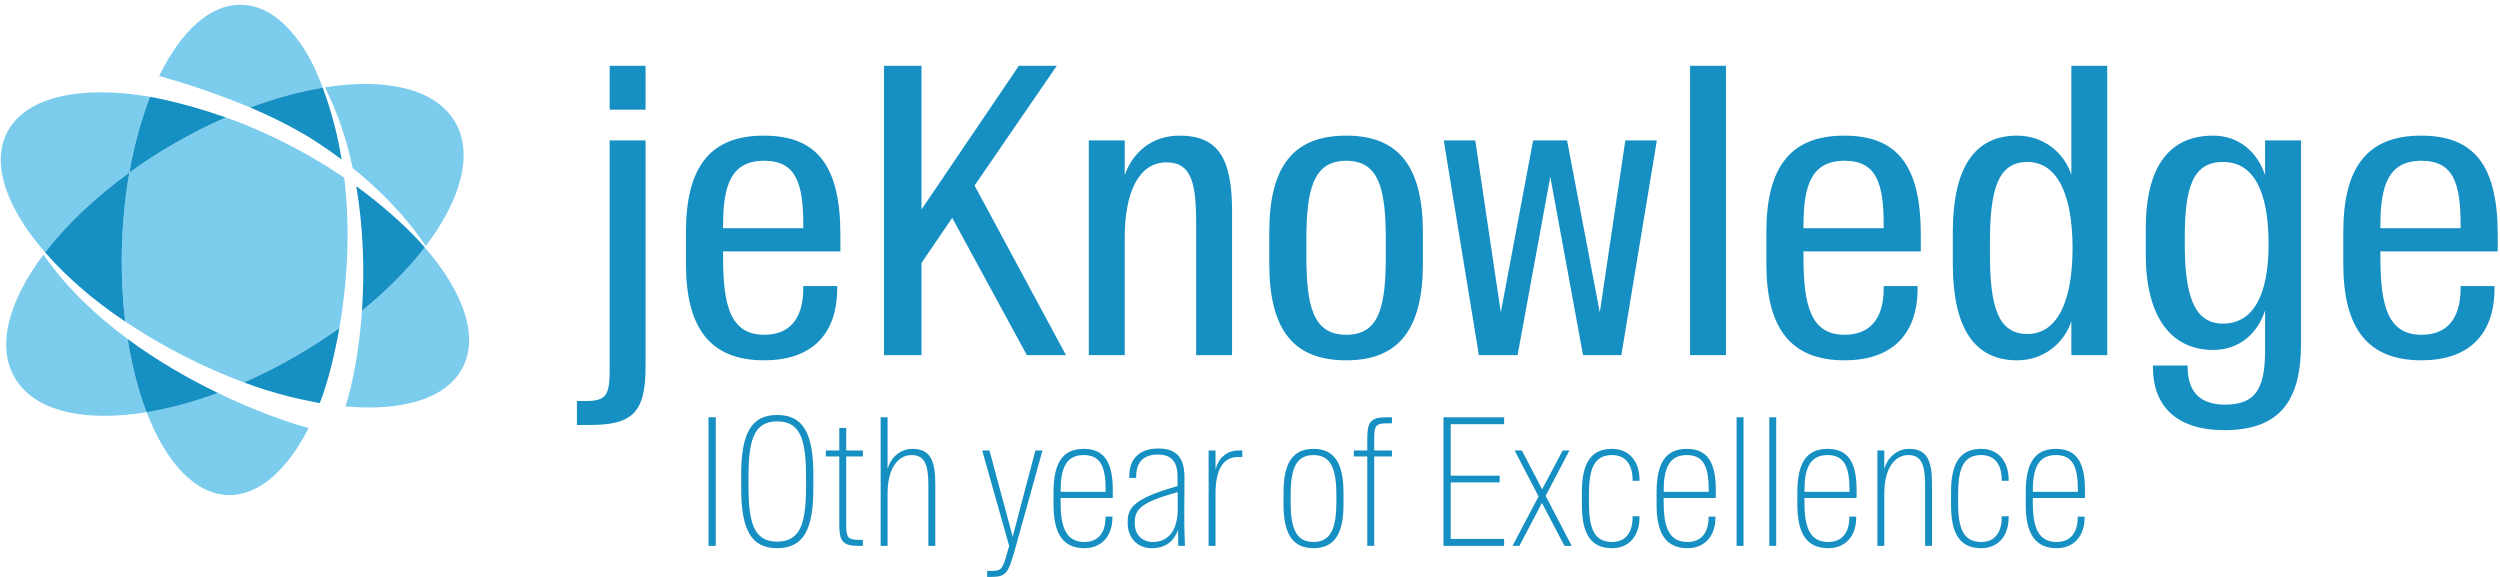 <?xml version="1.0" encoding="UTF-8"?>
<svg width="494px" height="114px" viewBox="0 0 494 114" version="1.1" xmlns="http://www.w3.org/2000/svg" xmlns:xlink="http://www.w3.org/1999/xlink">
    <!-- Generator: Sketch 49 (51002) - http://www.bohemiancoding.com/sketch -->
    <title>Group 2</title>
    <desc>Created with Sketch.</desc>
    <defs></defs>
    <g id="Page-1" stroke="none" stroke-width="1" fill="none" fill-rule="evenodd">
        <g id="Group-2" transform="translate(0, -1)">
            <g id="icon-(1)-copy" fill-rule="nonzero">
                <g id="g10" transform="translate(47.24, 49.934) scale(-1, 1) rotate(-180) translate(-47.24, -49.934) translate(0, 0.746)">
                    <g id="g12" transform="translate(0.131, 0.294)">
                        <path d="M58.421,27.51 C61.42,29.249 64.262,31.09 66.929,33.009 C68.374,41.308 69.206,51.796 67.89,62.709 C67.455,63.006 67.01,63.303 66.562,63.598 C63.574,65.571 60.377,67.442 56.996,69.188 C54.439,70.51 51.864,71.688 49.325,72.76 C47.753,73.426 46.157,74.042 44.486,74.623 C41.061,73.126 37.603,71.382 34.159,69.385 C31.077,67.598 28.161,65.701 25.431,63.724 C24.623,59.114 24.115,54.195 23.971,49.079 C23.826,43.929 24.057,38.962 24.612,34.291 C32.008,29.318 40.217,25.175 48.076,22.261 C51.505,23.763 54.972,25.507 58.421,27.51" id="path14" fill="#7CCCED"></path>
                        <path d="M25.431,63.724 C26.394,69.226 27.791,74.285 29.523,78.707 C15.85,81.032 4.931,78.766 1.282,71.689 C-1.951,65.42 1.195,56.681 8.783,47.948 C12.923,53.343 18.591,58.776 25.431,63.724" id="path16" fill="#7CCCED"></path>
                        <path d="M83.799,48.946 C80.55,44.708 76.356,40.45 71.391,36.419 C70.871,28.916 69.64,22.276 68.143,17.524 C79.397,16.52 88.117,19.033 91.299,25.206 C94.534,31.475 91.388,40.214 83.799,48.946" id="path18" fill="#7CCCED"></path>
                        <path d="M63.634,80.5 C63.192,81.679 62.714,82.853 62.2,84.019 C61.902,84.584 56.833,96.622 47.661,96.886 C41.42,97.065 35.623,91.662 31.32,82.82 C37.976,80.926 43.987,78.84 49.304,76.583 C54.282,78.445 59.118,79.753 63.634,80.5" id="path20" fill="#7CCCED"></path>
                        <path d="M28.839,16.376 C32.647,6.494 38.37,0.194 44.924,0.01 C50.966,-0.16 56.596,4.9 60.854,13.249 C56.898,14.314 50.323,16.599 42.924,20.175 C38.029,18.37 33.281,17.102 28.839,16.376" id="path22" fill="#7CCCED"></path>
                        <path d="M8.455,47.515 C1.609,38.419 -0.859,29.472 2.771,23.203 C6.63,16.542 16.541,14.368 28.839,16.376 C27.209,20.61 25.931,25.5 25.087,30.846 C18.833,35.469 12.963,41.014 8.455,47.515" id="path24" fill="#7CCCED"></path>
                        <path d="M84.004,49.213 C90.946,58.368 93.464,67.384 89.81,73.689 C85.987,80.291 76.224,82.488 64.084,80.575 C66.589,75.595 68.379,70.167 69.581,64.596 C77.62,58.132 82.122,52.076 84.004,49.213" id="path26" fill="#7CCCED"></path>
                        <path d="M70.264,61.036 C71.707,52.628 71.923,44.073 71.391,36.419 C76.356,40.45 80.55,44.708 83.799,48.946 C83.397,49.409 82.983,49.872 82.556,50.334 C79.648,53.432 75.529,57.208 70.264,61.036" id="path28" fill="#1690C3"></path>
                        <path d="M25.087,30.846 C25.931,25.5 27.209,20.61 28.839,16.376 C33.281,17.102 38.029,18.37 42.924,20.175 C37.195,22.944 30.978,26.487 25.087,30.846" id="path30" fill="#1690C3"></path>
                        <path d="M58.421,27.51 C54.972,25.507 51.505,23.763 48.076,22.261 C49.784,21.639 50.587,21.353 51.911,20.929 C55.557,19.761 59.106,18.897 62.476,18.287 C62.583,18.267 62.691,18.247 62.796,18.23 C62.886,18.217 62.973,18.204 63.062,18.189 C63.229,18.614 63.393,19.05 63.555,19.489 C64.633,22.556 65.927,27.257 66.929,33.009 C64.262,31.09 61.42,29.249 58.421,27.51" id="path32" fill="#1690C3"></path>
                        <path d="M34.159,69.385 C37.603,71.382 41.061,73.126 44.486,74.623 C39.845,76.237 34.919,77.676 29.602,78.695 C29.576,78.701 29.548,78.703 29.523,78.707 C27.791,74.285 26.394,69.226 25.431,63.724 C28.161,65.701 31.077,67.598 34.159,69.385" id="path34" fill="#1690C3"></path>
                        <path d="M16.801,40.13 C17.07,39.903 17.335,39.678 17.609,39.456 C17.637,39.433 17.666,39.409 17.693,39.387 C19.886,37.609 22.207,35.906 24.612,34.291 C24.057,38.962 23.826,43.929 23.971,49.079 C24.115,54.195 24.623,59.114 25.431,63.724 C18.591,58.776 12.923,53.343 8.783,47.948 C11.07,45.322 13.761,42.689 16.801,40.13" id="path36" fill="#1690C3"></path>
                        <path d="M67.378,66.304 C66.602,71.039 65.393,75.819 63.634,80.5 C59.118,79.753 54.282,78.445 49.304,76.583 C54.429,74.407 58.909,72.07 62.691,69.598 C64.361,68.504 65.919,67.401 67.378,66.304" id="path38" fill="#1690C3"></path>
                    </g>
                </g>
            </g>
            <path d="M114,84.975 L116.524,84.975 C124.883,84.975 127.564,82.609 127.564,73.54 L127.564,28.747 L120.467,28.747 L120.467,73.54 C120.467,78.903 120.072,80.243 115.735,80.243 L114,80.243 L114,84.975 Z M120.467,22.675 L127.564,22.675 L127.564,14 L120.467,14 L120.467,22.675 Z M151.001,72.199 C140.434,72.199 135.544,65.969 135.544,53.115 L135.544,46.885 C135.544,33.952 140.355,27.801 150.922,27.801 C161.568,27.801 166.063,33.873 166.063,47.437 L166.063,50.67 L142.878,50.67 L142.878,51.774 C142.878,61.317 144.298,67.152 151.001,67.152 C155.811,67.152 158.729,64.234 158.729,57.926 L158.729,57.531 L165.433,57.531 L165.433,57.926 C165.433,67.389 160.07,72.199 151.001,72.199 Z M142.878,45.623 L142.878,46.096 L158.729,46.096 L158.729,45.544 C158.729,37.343 157.389,32.769 151.001,32.769 C144.377,32.769 142.878,37.737 142.878,45.623 Z M202.907,71.174 L210.635,71.174 L192.576,37.658 L208.821,14 L201.329,14 L182.087,42.39 L182.087,14 L174.674,14 L174.674,71.174 L182.087,71.174 L182.087,52.957 L188.16,44.046 L202.907,71.174 Z M215.145,71.174 L222.243,71.174 L222.243,47.989 C222.243,38.999 225.003,33.084 230.523,33.084 C235.57,33.084 236.359,37.501 236.359,45.15 L236.359,71.174 L243.456,71.174 L243.456,42.784 C243.456,32.453 240.854,27.801 233.047,27.801 C227.605,27.801 223.82,31.113 222.243,35.608 L222.243,28.747 L215.145,28.747 L215.145,71.174 Z M266.026,67.152 C272.729,67.152 273.833,61.238 273.833,51.38 L273.833,48.62 C273.833,38.762 272.729,32.769 266.026,32.769 C259.323,32.769 258.14,38.762 258.14,48.62 L258.14,51.38 C258.14,61.238 259.323,67.152 266.026,67.152 Z M266.026,72.199 C255.537,72.199 250.806,66.127 250.806,53.036 L250.806,46.964 C250.806,33.873 255.537,27.801 266.026,27.801 C276.357,27.801 281.167,33.873 281.167,46.964 L281.167,53.036 C281.167,66.127 276.357,72.199 266.026,72.199 Z M292.223,71.174 L299.872,71.174 L306.339,35.923 L312.806,71.174 L320.376,71.174 L327.395,28.747 L321.165,28.747 L316.118,62.736 L309.651,28.747 L302.948,28.747 L296.56,62.736 L291.513,28.747 L285.283,28.747 L292.223,71.174 Z M333.955,71.174 L341.053,71.174 L341.053,14 L333.955,14 L333.955,71.174 Z M364.49,72.199 C353.922,72.199 349.033,65.969 349.033,53.115 L349.033,46.885 C349.033,33.952 353.844,27.801 364.411,27.801 C375.057,27.801 379.552,33.873 379.552,47.437 L379.552,50.67 L356.367,50.67 L356.367,51.774 C356.367,61.317 357.787,67.152 364.49,67.152 C369.3,67.152 372.218,64.234 372.218,57.926 L372.218,57.531 L378.921,57.531 L378.921,57.926 C378.921,67.389 373.559,72.199 364.49,72.199 Z M356.367,45.623 L356.367,46.096 L372.218,46.096 L372.218,45.544 C372.218,37.343 370.878,32.769 364.49,32.769 C357.865,32.769 356.367,37.737 356.367,45.623 Z M409.298,35.529 L409.298,14 L416.395,14 L416.395,71.174 L409.298,71.174 L409.298,64.471 C407.879,68.808 403.857,72.199 398.573,72.199 C390.135,72.199 385.876,65.812 385.876,53.115 L385.876,46.885 C385.876,34.188 390.135,27.801 398.573,27.801 C403.857,27.801 407.879,31.192 409.298,35.529 Z M409.535,50.039 C409.535,39.157 406.38,33.005 400.623,33.005 C394.788,33.005 393.21,38.447 393.21,48.857 L393.21,51.143 C393.21,61.553 394.788,66.995 400.623,66.995 C406.38,66.995 409.535,60.843 409.535,50.039 Z M439.536,86 C429.915,86 425.419,81.111 425.419,73.54 L425.419,73.225 L432.28,73.225 L432.28,73.54 C432.28,78.035 434.41,80.953 439.614,80.953 C445.371,80.953 447.579,78.272 447.579,70.307 L447.579,62.342 C446.16,66.758 442.611,70.149 437.327,70.149 C428.968,70.149 424,63.604 424,51.222 L424,46.175 C424,33.479 428.968,27.801 437.327,27.801 C442.611,27.801 446.16,31.271 447.579,35.608 L447.579,28.747 L454.677,28.747 L454.677,68.966 C454.677,80.085 450.576,86 439.536,86 Z M439.28,64.944 C445.353,64.944 448.27,59.108 448.27,49.251 C448.27,38.841 445.353,33.005 439.28,33.005 C433.366,33.005 431.71,37.895 431.71,47.91 L431.71,49.093 C431.71,59.03 433.366,64.944 439.28,64.944 Z M478.489,72.199 C467.922,72.199 463.033,65.969 463.033,53.115 L463.033,46.885 C463.033,33.952 467.843,27.801 478.411,27.801 C489.057,27.801 493.552,33.873 493.552,47.437 L493.552,50.67 L470.367,50.67 L470.367,51.774 C470.367,61.317 471.786,67.152 478.489,67.152 C483.3,67.152 486.218,64.234 486.218,57.926 L486.218,57.531 L492.921,57.531 L492.921,57.926 C492.921,67.389 487.558,72.199 478.489,72.199 Z M470.367,45.623 L470.367,46.096 L486.218,46.096 L486.218,45.544 C486.218,37.343 484.877,32.769 478.489,32.769 C471.865,32.769 470.367,37.737 470.367,45.623 Z" id="jeKnowledge" fill="#1690C3"></path>
            <path d="M140,108.866 L141.437,108.866 L141.437,83.456 L140,83.456 L140,108.866 Z M153.571,108.025 C158.408,108.025 159.284,103.995 159.284,96.669 L159.284,95.618 C159.284,88.327 158.408,84.262 153.571,84.262 C148.769,84.262 147.893,88.327 147.893,95.618 L147.893,96.669 C147.893,103.995 148.769,108.025 153.571,108.025 Z M153.571,109.322 C148.454,109.322 146.456,105.712 146.456,97.51 L146.456,94.812 C146.456,86.61 148.454,83 153.571,83 C158.723,83 160.721,86.61 160.721,94.812 L160.721,97.51 C160.721,105.712 158.723,109.322 153.571,109.322 Z M169.49,108.866 L170.506,108.866 L170.506,107.675 L169.77,107.675 C167.457,107.675 167.212,107.184 167.212,104.485 L167.212,91.202 L170.506,91.202 L170.506,90.01 L167.212,90.01 L167.212,85.559 L165.845,85.559 L165.845,90.01 L163.181,90.01 L163.181,91.202 L165.845,91.202 L165.845,104.766 C165.845,107.815 166.476,108.866 169.49,108.866 Z M174.018,108.866 L175.385,108.866 L175.385,98.492 C175.385,93.445 177.523,90.921 180.117,90.921 C182.815,90.921 183.446,92.989 183.446,96.915 L183.446,108.866 L184.813,108.866 L184.813,96.529 C184.813,91.973 183.797,89.694 180.292,89.694 C177.698,89.694 175.911,91.657 175.385,93.655 L175.385,83.456 L174.018,83.456 L174.018,108.866 Z M195.061,115 L195.727,115 C198.882,115 199.197,114.369 200.634,109.287 L205.997,90.01 L204.595,90.01 L200.108,107.044 L195.517,90.01 L194.08,90.01 L199.407,108.866 L198.952,110.479 C198.075,113.668 197.725,113.808 195.762,113.808 L195.061,113.808 L195.061,115 Z M214.275,109.322 C210.104,109.322 208.176,106.518 208.176,100.77 L208.176,98.281 C208.176,92.498 209.964,89.694 214.135,89.694 C218.2,89.694 219.883,92.323 219.883,97.791 L219.883,99.403 L209.578,99.403 L209.578,100.279 C209.578,105.011 210.56,108.095 214.275,108.095 C217.079,108.095 218.446,106.168 218.446,103.258 L218.446,103.083 L219.813,103.083 L219.813,103.258 C219.813,106.939 217.675,109.322 214.275,109.322 Z M209.578,98.106 L209.578,98.176 L218.481,98.176 L218.481,98.036 C218.481,93.655 217.745,90.921 214.135,90.921 C210.384,90.921 209.578,94.005 209.578,98.106 Z M227.6,109.322 C224.761,109.322 222.834,107.289 222.834,104.38 L222.834,104.065 C222.834,101.401 223.955,99.508 232.683,97.055 L232.683,95.197 C232.683,91.727 231,90.816 228.722,90.816 C226.409,90.816 224.516,91.973 224.516,95.022 L224.516,95.442 L223.149,95.442 L223.149,95.022 C223.149,91.447 225.427,89.624 228.792,89.624 C231.841,89.624 234.05,90.746 234.05,95.302 C234.05,96.95 234.014,101.436 234.014,103.013 C234.014,106.483 234.12,107.57 234.155,108.866 L232.823,108.866 L232.788,105.712 C231.982,107.885 230.404,109.322 227.6,109.322 Z M227.811,108.095 C230.334,108.095 232.718,106.448 232.718,101.541 L232.718,98.246 C225.638,100.209 224.236,101.541 224.236,104.17 L224.236,104.485 C224.236,106.623 225.673,108.095 227.811,108.095 Z M238.823,108.866 L240.19,108.866 L240.19,98.492 C240.19,93.41 241.942,91.307 244.606,91.307 L245.482,91.307 L245.482,90.01 L244.781,90.01 C242.153,90.01 240.716,91.762 240.19,93.76 L240.19,90.01 L238.823,90.01 L238.823,108.866 Z M259.551,108.095 C263.231,108.095 264.072,104.941 264.072,99.999 L264.072,99.018 C264.072,94.076 263.231,90.921 259.551,90.921 C255.835,90.921 255.029,94.076 255.029,99.018 L255.029,99.999 C255.029,104.941 255.835,108.095 259.551,108.095 Z M259.551,109.322 C255.45,109.322 253.627,106.518 253.627,100.77 L253.627,98.281 C253.627,92.498 255.45,89.694 259.551,89.694 C263.651,89.694 265.474,92.498 265.474,98.281 L265.474,100.77 C265.474,106.518 263.651,109.322 259.551,109.322 Z M270.177,108.866 L271.544,108.866 L271.544,91.202 L275.049,91.202 L275.049,90.01 L271.544,90.01 L271.544,87.837 C271.544,85.138 271.79,84.647 274.103,84.647 L275.049,84.647 L275.049,83.456 L273.822,83.456 C270.808,83.456 270.177,84.507 270.177,87.556 L270.177,90.01 L267.514,90.01 L267.514,91.202 L270.177,91.202 L270.177,108.866 Z M285.227,108.866 L297.214,108.866 L297.214,107.499 L286.664,107.499 L286.664,96.319 L296.338,96.319 L296.338,94.987 L286.664,94.987 L286.664,84.823 L297.214,84.823 L297.214,83.456 L285.227,83.456 L285.227,108.866 Z M298.868,108.866 L300.235,108.866 L304.686,100.384 L309.137,108.866 L310.574,108.866 L305.422,98.982 L310.119,90.01 L308.787,90.01 L304.721,97.686 L300.726,90.01 L299.288,90.01 L304.02,99.088 L298.868,108.866 Z M318.537,109.322 C321.937,109.322 323.97,106.869 323.97,103.188 L323.97,103.013 L322.603,103.013 L322.603,103.188 C322.603,106.062 321.341,108.095 318.537,108.095 C314.787,108.095 313.981,105.011 313.981,100.279 L313.981,98.772 C313.981,94.005 314.787,90.921 318.537,90.921 C321.341,90.921 322.603,92.954 322.603,95.863 L322.603,96.003 L323.97,96.003 L323.97,95.863 C323.97,92.148 321.937,89.694 318.537,89.694 C314.366,89.694 312.579,92.498 312.579,98.281 L312.579,100.77 C312.579,106.518 314.366,109.322 318.537,109.322 Z M333.44,109.322 C329.269,109.322 327.341,106.518 327.341,100.77 L327.341,98.281 C327.341,92.498 329.129,89.694 333.3,89.694 C337.366,89.694 339.048,92.323 339.048,97.791 L339.048,99.403 L328.743,99.403 L328.743,100.279 C328.743,105.011 329.725,108.095 333.44,108.095 C336.244,108.095 337.611,106.168 337.611,103.258 L337.611,103.083 L338.978,103.083 L338.978,103.258 C338.978,106.939 336.84,109.322 333.44,109.322 Z M328.743,98.106 L328.743,98.176 L337.646,98.176 L337.646,98.036 C337.646,93.655 336.91,90.921 333.3,90.921 C329.55,90.921 328.743,94.005 328.743,98.106 Z M343.155,108.866 L344.522,108.866 L344.522,83.456 L343.155,83.456 L343.155,108.866 Z M349.611,108.866 L350.978,108.866 L350.978,83.456 L349.611,83.456 L349.611,108.866 Z M361.254,109.322 C357.084,109.322 355.156,106.518 355.156,100.77 L355.156,98.281 C355.156,92.498 356.943,89.694 361.114,89.694 C365.18,89.694 366.862,92.323 366.862,97.791 L366.862,99.403 L356.558,99.403 L356.558,100.279 C356.558,105.011 357.539,108.095 361.254,108.095 C364.058,108.095 365.425,106.168 365.425,103.258 L365.425,103.083 L366.792,103.083 L366.792,103.258 C366.792,106.939 364.654,109.322 361.254,109.322 Z M356.558,98.106 L356.558,98.176 L365.46,98.176 L365.46,98.036 C365.46,93.655 364.724,90.921 361.114,90.921 C357.364,90.921 356.558,94.005 356.558,98.106 Z M370.97,108.866 L372.337,108.866 L372.337,98.492 C372.337,93.445 374.475,90.921 377.068,90.921 C379.767,90.921 380.398,92.989 380.398,96.915 L380.398,108.866 L381.765,108.866 L381.765,96.529 C381.765,91.973 380.749,89.694 377.244,89.694 C374.65,89.694 372.862,91.657 372.337,93.655 L372.337,90.01 L370.97,90.01 L370.97,108.866 Z M391.48,109.322 C394.88,109.322 396.913,106.869 396.913,103.188 L396.913,103.013 L395.546,103.013 L395.546,103.188 C395.546,106.062 394.284,108.095 391.48,108.095 C387.73,108.095 386.924,105.011 386.924,100.279 L386.924,98.772 C386.924,94.005 387.73,90.921 391.48,90.921 C394.284,90.921 395.546,92.954 395.546,95.863 L395.546,96.003 L396.913,96.003 L396.913,95.863 C396.913,92.148 394.88,89.694 391.48,89.694 C387.31,89.694 385.522,92.498 385.522,98.281 L385.522,100.77 C385.522,106.518 387.31,109.322 391.48,109.322 Z M406.383,109.322 C402.212,109.322 400.285,106.518 400.285,100.77 L400.285,98.281 C400.285,92.498 402.072,89.694 406.243,89.694 C410.309,89.694 411.991,92.323 411.991,97.791 L411.991,99.403 L401.686,99.403 L401.686,100.279 C401.686,105.011 402.668,108.095 406.383,108.095 C409.187,108.095 410.554,106.168 410.554,103.258 L410.554,103.083 L411.921,103.083 L411.921,103.258 C411.921,106.939 409.783,109.322 406.383,109.322 Z M401.686,98.106 L401.686,98.176 L410.589,98.176 L410.589,98.036 C410.589,93.655 409.853,90.921 406.243,90.921 C402.493,90.921 401.686,94.005 401.686,98.106 Z" id="I0th-year-of-Excelle-Copy" fill="#1690C3"></path>
        </g>
    </g>
</svg>